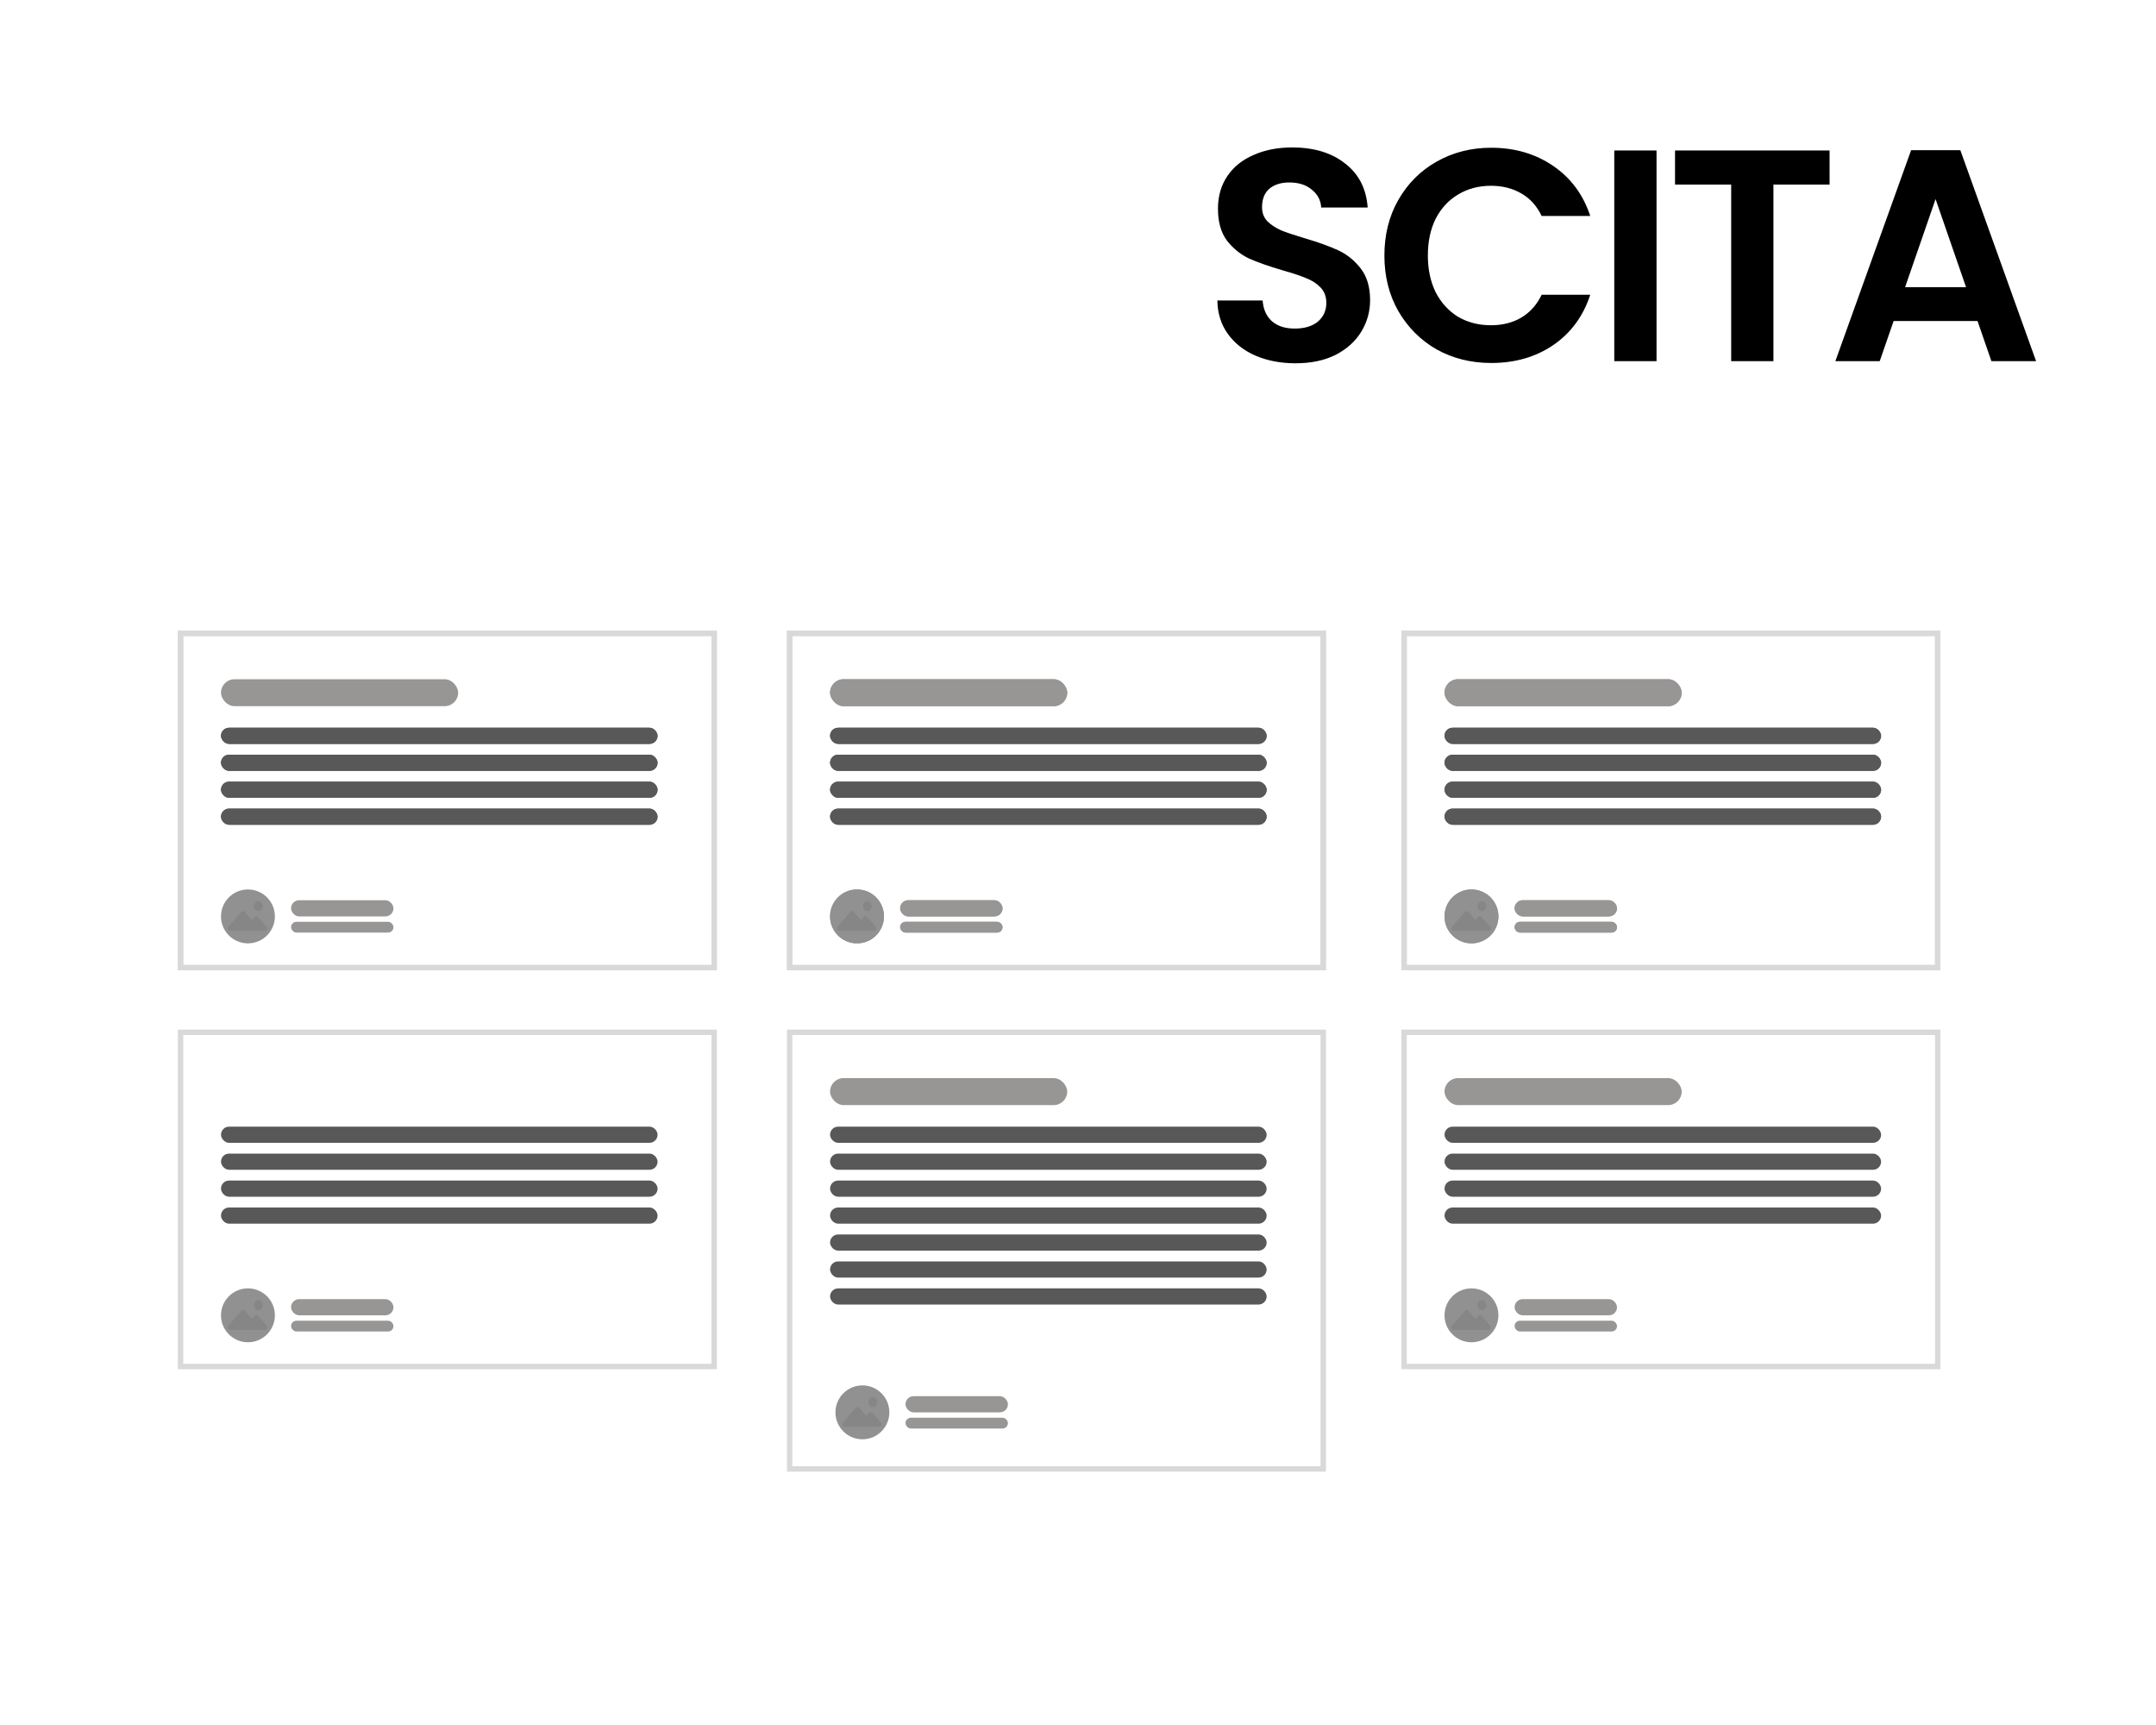 <svg width="400" height="320" viewBox="0 0 400 320" fill="none" xmlns="http://www.w3.org/2000/svg">
<rect width="400" height="320" fill="white"/>
<path d="M240.36 67.392C237.635 67.392 235.171 66.925 232.968 65.992C230.803 65.059 229.085 63.715 227.816 61.96C226.547 60.205 225.893 58.133 225.856 55.744H234.256C234.368 57.349 234.928 58.619 235.936 59.552C236.981 60.485 238.4 60.952 240.192 60.952C242.021 60.952 243.459 60.523 244.504 59.664C245.549 58.768 246.072 57.611 246.072 56.192C246.072 55.035 245.717 54.083 245.008 53.336C244.299 52.589 243.403 52.011 242.32 51.6C241.275 51.152 239.819 50.667 237.952 50.144C235.413 49.397 233.341 48.669 231.736 47.96C230.168 47.213 228.805 46.112 227.648 44.656C226.528 43.163 225.968 41.184 225.968 38.72C225.968 36.405 226.547 34.389 227.704 32.672C228.861 30.955 230.485 29.648 232.576 28.752C234.667 27.819 237.056 27.352 239.744 27.352C243.776 27.352 247.043 28.341 249.544 30.32C252.083 32.261 253.483 34.987 253.744 38.496H245.12C245.045 37.152 244.467 36.051 243.384 35.192C242.339 34.296 240.939 33.848 239.184 33.848C237.653 33.848 236.421 34.24 235.488 35.024C234.592 35.808 234.144 36.947 234.144 38.44C234.144 39.485 234.48 40.363 235.152 41.072C235.861 41.744 236.72 42.304 237.728 42.752C238.773 43.163 240.229 43.648 242.096 44.208C244.635 44.955 246.707 45.701 248.312 46.448C249.917 47.195 251.299 48.315 252.456 49.808C253.613 51.301 254.192 53.261 254.192 55.688C254.192 57.779 253.651 59.72 252.568 61.512C251.485 63.304 249.899 64.741 247.808 65.824C245.717 66.869 243.235 67.392 240.36 67.392ZM256.845 47.4C256.845 43.555 257.704 40.12 259.421 37.096C261.176 34.035 263.546 31.664 266.533 29.984C269.557 28.267 272.936 27.408 276.669 27.408C281.037 27.408 284.864 28.528 288.149 30.768C291.434 33.008 293.73 36.107 295.037 40.064H286.021C285.125 38.197 283.856 36.797 282.213 35.864C280.608 34.931 278.741 34.464 276.613 34.464C274.336 34.464 272.301 35.005 270.509 36.088C268.754 37.133 267.373 38.627 266.365 40.568C265.394 42.509 264.909 44.787 264.909 47.4C264.909 49.976 265.394 52.253 266.365 54.232C267.373 56.173 268.754 57.685 270.509 58.768C272.301 59.813 274.336 60.336 276.613 60.336C278.741 60.336 280.608 59.869 282.213 58.936C283.856 57.965 285.125 56.547 286.021 54.68H295.037C293.73 58.675 291.434 61.792 288.149 64.032C284.901 66.235 281.074 67.336 276.669 67.336C272.936 67.336 269.557 66.496 266.533 64.816C263.546 63.099 261.176 60.728 259.421 57.704C257.704 54.68 256.845 51.245 256.845 47.4ZM307.333 27.912V67H299.493V27.912H307.333ZM339.439 27.912V34.24H329.023V67H321.183V34.24H310.767V27.912H339.439ZM366.888 59.552H351.32L348.744 67H340.512L354.568 27.856H363.696L377.752 67H369.464L366.888 59.552ZM364.76 53.28L359.104 36.928L353.448 53.28H364.76Z" fill="black"/>
<rect x="33.5" y="117.5" width="99" height="62" stroke="#D9D9D9"/>
<rect x="41" y="126" width="44" height="5" rx="2.5" fill="#989595"/>
<rect x="41" y="135" width="81" height="3" rx="1.5" fill="#585858"/>
<rect x="41" y="140" width="81" height="3" rx="1.5" fill="#585858"/>
<rect x="41" y="145" width="81" height="3" rx="1.5" fill="#585858"/>
<rect x="41" y="150" width="81" height="3" rx="1.5" fill="#585858"/>
<rect x="54" y="167" width="19" height="3" rx="1.5" fill="#989595"/>
<rect x="54" y="171" width="19" height="2" rx="1" fill="#989595"/>
<path d="M46 175C48.761 175 51 172.761 51 170C51 167.239 48.761 165 46 165C43.239 165 41 167.239 41 170C41 172.761 43.239 175 46 175Z" fill="#919191"/>
<g opacity="0.6">
<path opacity="0.42" d="M42.679 172.687H49.165C49.39 172.687 49.57 172.486 49.57 172.23C49.57 172.107 49.53 171.989 49.449 171.901L47.826 170.062C47.668 169.885 47.411 169.885 47.254 170.062L46.727 170.662L45.392 169.152C45.235 168.975 44.978 168.975 44.82 169.152L42.387 171.911C42.229 172.093 42.233 172.383 42.391 172.56C42.477 172.638 42.576 172.683 42.679 172.687Z" fill="#676363"/>
<path opacity="0.42" d="M47.931 169.02C48.375 169.02 48.735 168.605 48.735 168.093C48.735 167.582 48.375 167.167 47.931 167.167C47.487 167.167 47.127 167.582 47.127 168.093C47.127 168.605 47.487 169.02 47.931 169.02Z" fill="#676363"/>
</g>
<rect x="146.5" y="117.5" width="99" height="62" stroke="#D9D9D9"/>
<rect x="154" y="126" width="44" height="5" rx="2.5" fill="#989595"/>
<rect x="154" y="135" width="81" height="3" rx="1.5" fill="#585858"/>
<rect x="154" y="140" width="81" height="3" rx="1.5" fill="#585858"/>
<rect x="154" y="145" width="81" height="3" rx="1.5" fill="#585858"/>
<rect x="154" y="150" width="81" height="3" rx="1.5" fill="#585858"/>
<rect x="167" y="167" width="19" height="3" rx="1.5" fill="#989595"/>
<rect x="167" y="171" width="19" height="2" rx="1" fill="#989595"/>
<path d="M159 175C161.761 175 164 172.761 164 170C164 167.239 161.761 165 159 165C156.239 165 154 167.239 154 170C154 172.761 156.239 175 159 175Z" fill="#919191"/>
<g opacity="0.6">
<path opacity="0.42" d="M155.68 172.687H162.165C162.39 172.687 162.57 172.486 162.57 172.23C162.57 172.107 162.53 171.989 162.449 171.901L160.826 170.062C160.668 169.885 160.412 169.885 160.254 170.062L159.727 170.662L158.393 169.152C158.235 168.975 157.978 168.975 157.82 169.152L155.387 171.911C155.229 172.093 155.233 172.383 155.391 172.56C155.477 172.638 155.576 172.683 155.68 172.687Z" fill="#676363"/>
<path opacity="0.42" d="M160.931 169.02C161.375 169.02 161.735 168.605 161.735 168.093C161.735 167.582 161.375 167.167 160.931 167.167C160.487 167.167 160.127 167.582 160.127 168.093C160.127 168.605 160.487 169.02 160.931 169.02Z" fill="#676363"/>
</g>
<rect x="260.5" y="117.5" width="99" height="62" stroke="#D9D9D9"/>
<rect x="268" y="126" width="44" height="5" rx="2.5" fill="#989595"/>
<rect x="268" y="135" width="81" height="3" rx="1.5" fill="#585858"/>
<rect x="268" y="140" width="81" height="3" rx="1.5" fill="#585858"/>
<rect x="268" y="145" width="81" height="3" rx="1.5" fill="#585858"/>
<rect x="268" y="150" width="81" height="3" rx="1.5" fill="#585858"/>
<rect x="281" y="167" width="19" height="3" rx="1.5" fill="#989595"/>
<rect x="281" y="171" width="19" height="2" rx="1" fill="#989595"/>
<path d="M273 175C275.761 175 278 172.761 278 170C278 167.239 275.761 165 273 165C270.239 165 268 167.239 268 170C268 172.761 270.239 175 273 175Z" fill="#919191"/>
<g opacity="0.6">
<path opacity="0.42" d="M269.68 172.687H276.165C276.39 172.687 276.57 172.486 276.57 172.23C276.57 172.107 276.53 171.989 276.449 171.901L274.826 170.062C274.668 169.885 274.412 169.885 274.254 170.062L273.727 170.662L272.393 169.152C272.235 168.975 271.978 168.975 271.82 169.152L269.387 171.911C269.229 172.093 269.233 172.383 269.391 172.56C269.477 172.638 269.576 172.683 269.68 172.687Z" fill="#676363"/>
<path opacity="0.42" d="M274.931 169.02C275.375 169.02 275.735 168.605 275.735 168.093C275.735 167.582 275.375 167.167 274.931 167.167C274.487 167.167 274.127 167.582 274.127 168.093C274.127 168.605 274.487 169.02 274.931 169.02Z" fill="#676363"/>
</g>
<rect x="33.5" y="117.5" width="99" height="62" stroke="#D9D9D9"/>
<rect x="41" y="135" width="81" height="3" rx="1.5" fill="#585858"/>
<rect x="41" y="140" width="81" height="3" rx="1.5" fill="#585858"/>
<rect x="41" y="145" width="81" height="3" rx="1.5" fill="#585858"/>
<rect x="41" y="150" width="81" height="3" rx="1.5" fill="#585858"/>
<rect x="146.5" y="117.5" width="99" height="62" stroke="#D9D9D9"/>
<rect x="154" y="126" width="44" height="5" rx="2.5" fill="#989595"/>
<rect x="154" y="135" width="81" height="3" rx="1.5" fill="#585858"/>
<rect x="154" y="140" width="81" height="3" rx="1.5" fill="#585858"/>
<rect x="154" y="145" width="81" height="3" rx="1.5" fill="#585858"/>
<rect x="154" y="150" width="81" height="3" rx="1.5" fill="#585858"/>
<rect x="167" y="167" width="19" height="3" rx="1.5" fill="#989595"/>
<rect x="167" y="171" width="19" height="2" rx="1" fill="#989595"/>
<path d="M159 175C161.761 175 164 172.761 164 170C164 167.239 161.761 165 159 165C156.239 165 154 167.239 154 170C154 172.761 156.239 175 159 175Z" fill="#919191"/>
<g opacity="0.6">
<path opacity="0.42" d="M155.68 172.687H162.165C162.39 172.687 162.57 172.486 162.57 172.23C162.57 172.107 162.53 171.989 162.449 171.901L160.826 170.062C160.668 169.885 160.412 169.885 160.254 170.062L159.727 170.662L158.393 169.152C158.235 168.975 157.978 168.975 157.82 169.152L155.387 171.911C155.229 172.093 155.233 172.383 155.391 172.56C155.477 172.638 155.576 172.683 155.68 172.687Z" fill="#676363"/>
<path opacity="0.42" d="M160.931 169.02C161.375 169.02 161.735 168.605 161.735 168.093C161.735 167.582 161.375 167.167 160.931 167.167C160.487 167.167 160.127 167.582 160.127 168.093C160.127 168.605 160.487 169.02 160.931 169.02Z" fill="#676363"/>
</g>
<rect x="260.5" y="117.5" width="99" height="62" stroke="#D9D9D9"/>
<rect x="268" y="126" width="44" height="5" rx="2.5" fill="#989595"/>
<rect x="268" y="135" width="81" height="3" rx="1.5" fill="#585858"/>
<rect x="268" y="140" width="81" height="3" rx="1.5" fill="#585858"/>
<rect x="268" y="145" width="81" height="3" rx="1.5" fill="#585858"/>
<rect x="268" y="150" width="81" height="3" rx="1.5" fill="#585858"/>
<rect x="281" y="167" width="19" height="3" rx="1.5" fill="#989595"/>
<rect x="281" y="171" width="19" height="2" rx="1" fill="#989595"/>
<path d="M273 175C275.761 175 278 172.761 278 170C278 167.239 275.761 165 273 165C270.239 165 268 167.239 268 170C268 172.761 270.239 175 273 175Z" fill="#919191"/>
<g opacity="0.6">
<path opacity="0.42" d="M269.68 172.687H276.165C276.39 172.687 276.57 172.486 276.57 172.23C276.57 172.107 276.53 171.989 276.449 171.901L274.826 170.062C274.668 169.885 274.412 169.885 274.254 170.062L273.727 170.662L272.393 169.152C272.235 168.975 271.978 168.975 271.82 169.152L269.387 171.911C269.229 172.093 269.233 172.383 269.391 172.56C269.477 172.638 269.576 172.683 269.68 172.687Z" fill="#676363"/>
<path opacity="0.42" d="M274.931 169.02C275.375 169.02 275.735 168.605 275.735 168.093C275.735 167.582 275.375 167.167 274.931 167.167C274.487 167.167 274.127 167.582 274.127 168.093C274.127 168.605 274.487 169.02 274.931 169.02Z" fill="#676363"/>
</g>
<rect x="54" y="241" width="19" height="3" rx="1.5" fill="#989595"/>
<rect x="54" y="245" width="19" height="2" rx="1" fill="#989595"/>
<path d="M46 249C48.761 249 51 246.761 51 244C51 241.239 48.761 239 46 239C43.239 239 41 241.239 41 244C41 246.761 43.239 249 46 249Z" fill="#919191"/>
<g opacity="0.6">
<path opacity="0.42" d="M42.679 246.687H49.165C49.39 246.687 49.57 246.486 49.57 246.23C49.57 246.107 49.53 245.989 49.449 245.901L47.826 244.062C47.668 243.885 47.411 243.885 47.254 244.062L46.727 244.662L45.392 243.152C45.235 242.975 44.978 242.975 44.82 243.152L42.387 245.911C42.229 246.093 42.233 246.383 42.391 246.56C42.477 246.638 42.576 246.683 42.679 246.687Z" fill="#676363"/>
<path opacity="0.42" d="M47.931 243.02C48.375 243.02 48.735 242.605 48.735 242.093C48.735 241.582 48.375 241.167 47.931 241.167C47.487 241.167 47.127 241.582 47.127 242.093C47.127 242.605 47.487 243.02 47.931 243.02Z" fill="#676363"/>
</g>
<rect x="33.5" y="191.5" width="99" height="62" stroke="#D9D9D9"/>
<rect x="41" y="209" width="81" height="3" rx="1.5" fill="#585858"/>
<rect x="41" y="214" width="81" height="3" rx="1.5" fill="#585858"/>
<rect x="41" y="219" width="81" height="3" rx="1.5" fill="#585858"/>
<rect x="41" y="224" width="81" height="3" rx="1.5" fill="#585858"/>
<rect x="146.5" y="191.5" width="99" height="81" stroke="#D9D9D9"/>
<rect x="154" y="200" width="44" height="5" rx="2.5" fill="#989595"/>
<rect x="154" y="209" width="81" height="3" rx="1.5" fill="#585858"/>
<rect x="154" y="214" width="81" height="3" rx="1.5" fill="#585858"/>
<rect x="154" y="219" width="81" height="3" rx="1.5" fill="#585858"/>
<rect x="154" y="229" width="81" height="3" rx="1.5" fill="#585858"/>
<rect x="154" y="234" width="81" height="3" rx="1.5" fill="#585858"/>
<rect x="154" y="239" width="81" height="3" rx="1.5" fill="#585858"/>
<rect x="154" y="224" width="81" height="3" rx="1.5" fill="#585858"/>
<rect x="168" y="259" width="19" height="3" rx="1.5" fill="#989595"/>
<rect x="168" y="263" width="19" height="2" rx="1" fill="#989595"/>
<path d="M160 267C162.761 267 165 264.761 165 262C165 259.239 162.761 257 160 257C157.239 257 155 259.239 155 262C155 264.761 157.239 267 160 267Z" fill="#919191"/>
<g opacity="0.6">
<path opacity="0.42" d="M156.68 264.687H163.165C163.39 264.687 163.57 264.486 163.57 264.23C163.57 264.107 163.53 263.989 163.449 263.901L161.826 262.062C161.668 261.885 161.412 261.885 161.254 262.062L160.727 262.662L159.393 261.152C159.235 260.975 158.978 260.975 158.82 261.152L156.387 263.911C156.229 264.093 156.233 264.383 156.391 264.56C156.477 264.638 156.576 264.683 156.68 264.687Z" fill="#676363"/>
<path opacity="0.42" d="M161.931 261.02C162.375 261.02 162.735 260.605 162.735 260.093C162.735 259.582 162.375 259.167 161.931 259.167C161.487 259.167 161.127 259.582 161.127 260.093C161.127 260.605 161.487 261.02 161.931 261.02Z" fill="#676363"/>
</g>
<rect x="260.5" y="191.5" width="99" height="62" stroke="#D9D9D9"/>
<rect x="268" y="200" width="44" height="5" rx="2.5" fill="#989595"/>
<rect x="268" y="209" width="81" height="3" rx="1.5" fill="#585858"/>
<rect x="268" y="214" width="81" height="3" rx="1.5" fill="#585858"/>
<rect x="268" y="219" width="81" height="3" rx="1.5" fill="#585858"/>
<rect x="268" y="224" width="81" height="3" rx="1.5" fill="#585858"/>
<rect x="281" y="241" width="19" height="3" rx="1.5" fill="#989595"/>
<rect x="281" y="245" width="19" height="2" rx="1" fill="#989595"/>
<path d="M273 249C275.761 249 278 246.761 278 244C278 241.239 275.761 239 273 239C270.239 239 268 241.239 268 244C268 246.761 270.239 249 273 249Z" fill="#919191"/>
<g opacity="0.6">
<path opacity="0.42" d="M269.68 246.687H276.165C276.39 246.687 276.57 246.486 276.57 246.23C276.57 246.107 276.53 245.989 276.449 245.901L274.826 244.062C274.668 243.885 274.412 243.885 274.254 244.062L273.727 244.662L272.393 243.152C272.235 242.975 271.978 242.975 271.82 243.152L269.387 245.911C269.229 246.093 269.233 246.383 269.391 246.56C269.477 246.638 269.576 246.683 269.68 246.687Z" fill="#676363"/>
<path opacity="0.42" d="M274.931 243.02C275.375 243.02 275.735 242.605 275.735 242.093C275.735 241.582 275.375 241.167 274.931 241.167C274.487 241.167 274.127 241.582 274.127 242.093C274.127 242.605 274.487 243.02 274.931 243.02Z" fill="#676363"/>
</g>
</svg>
